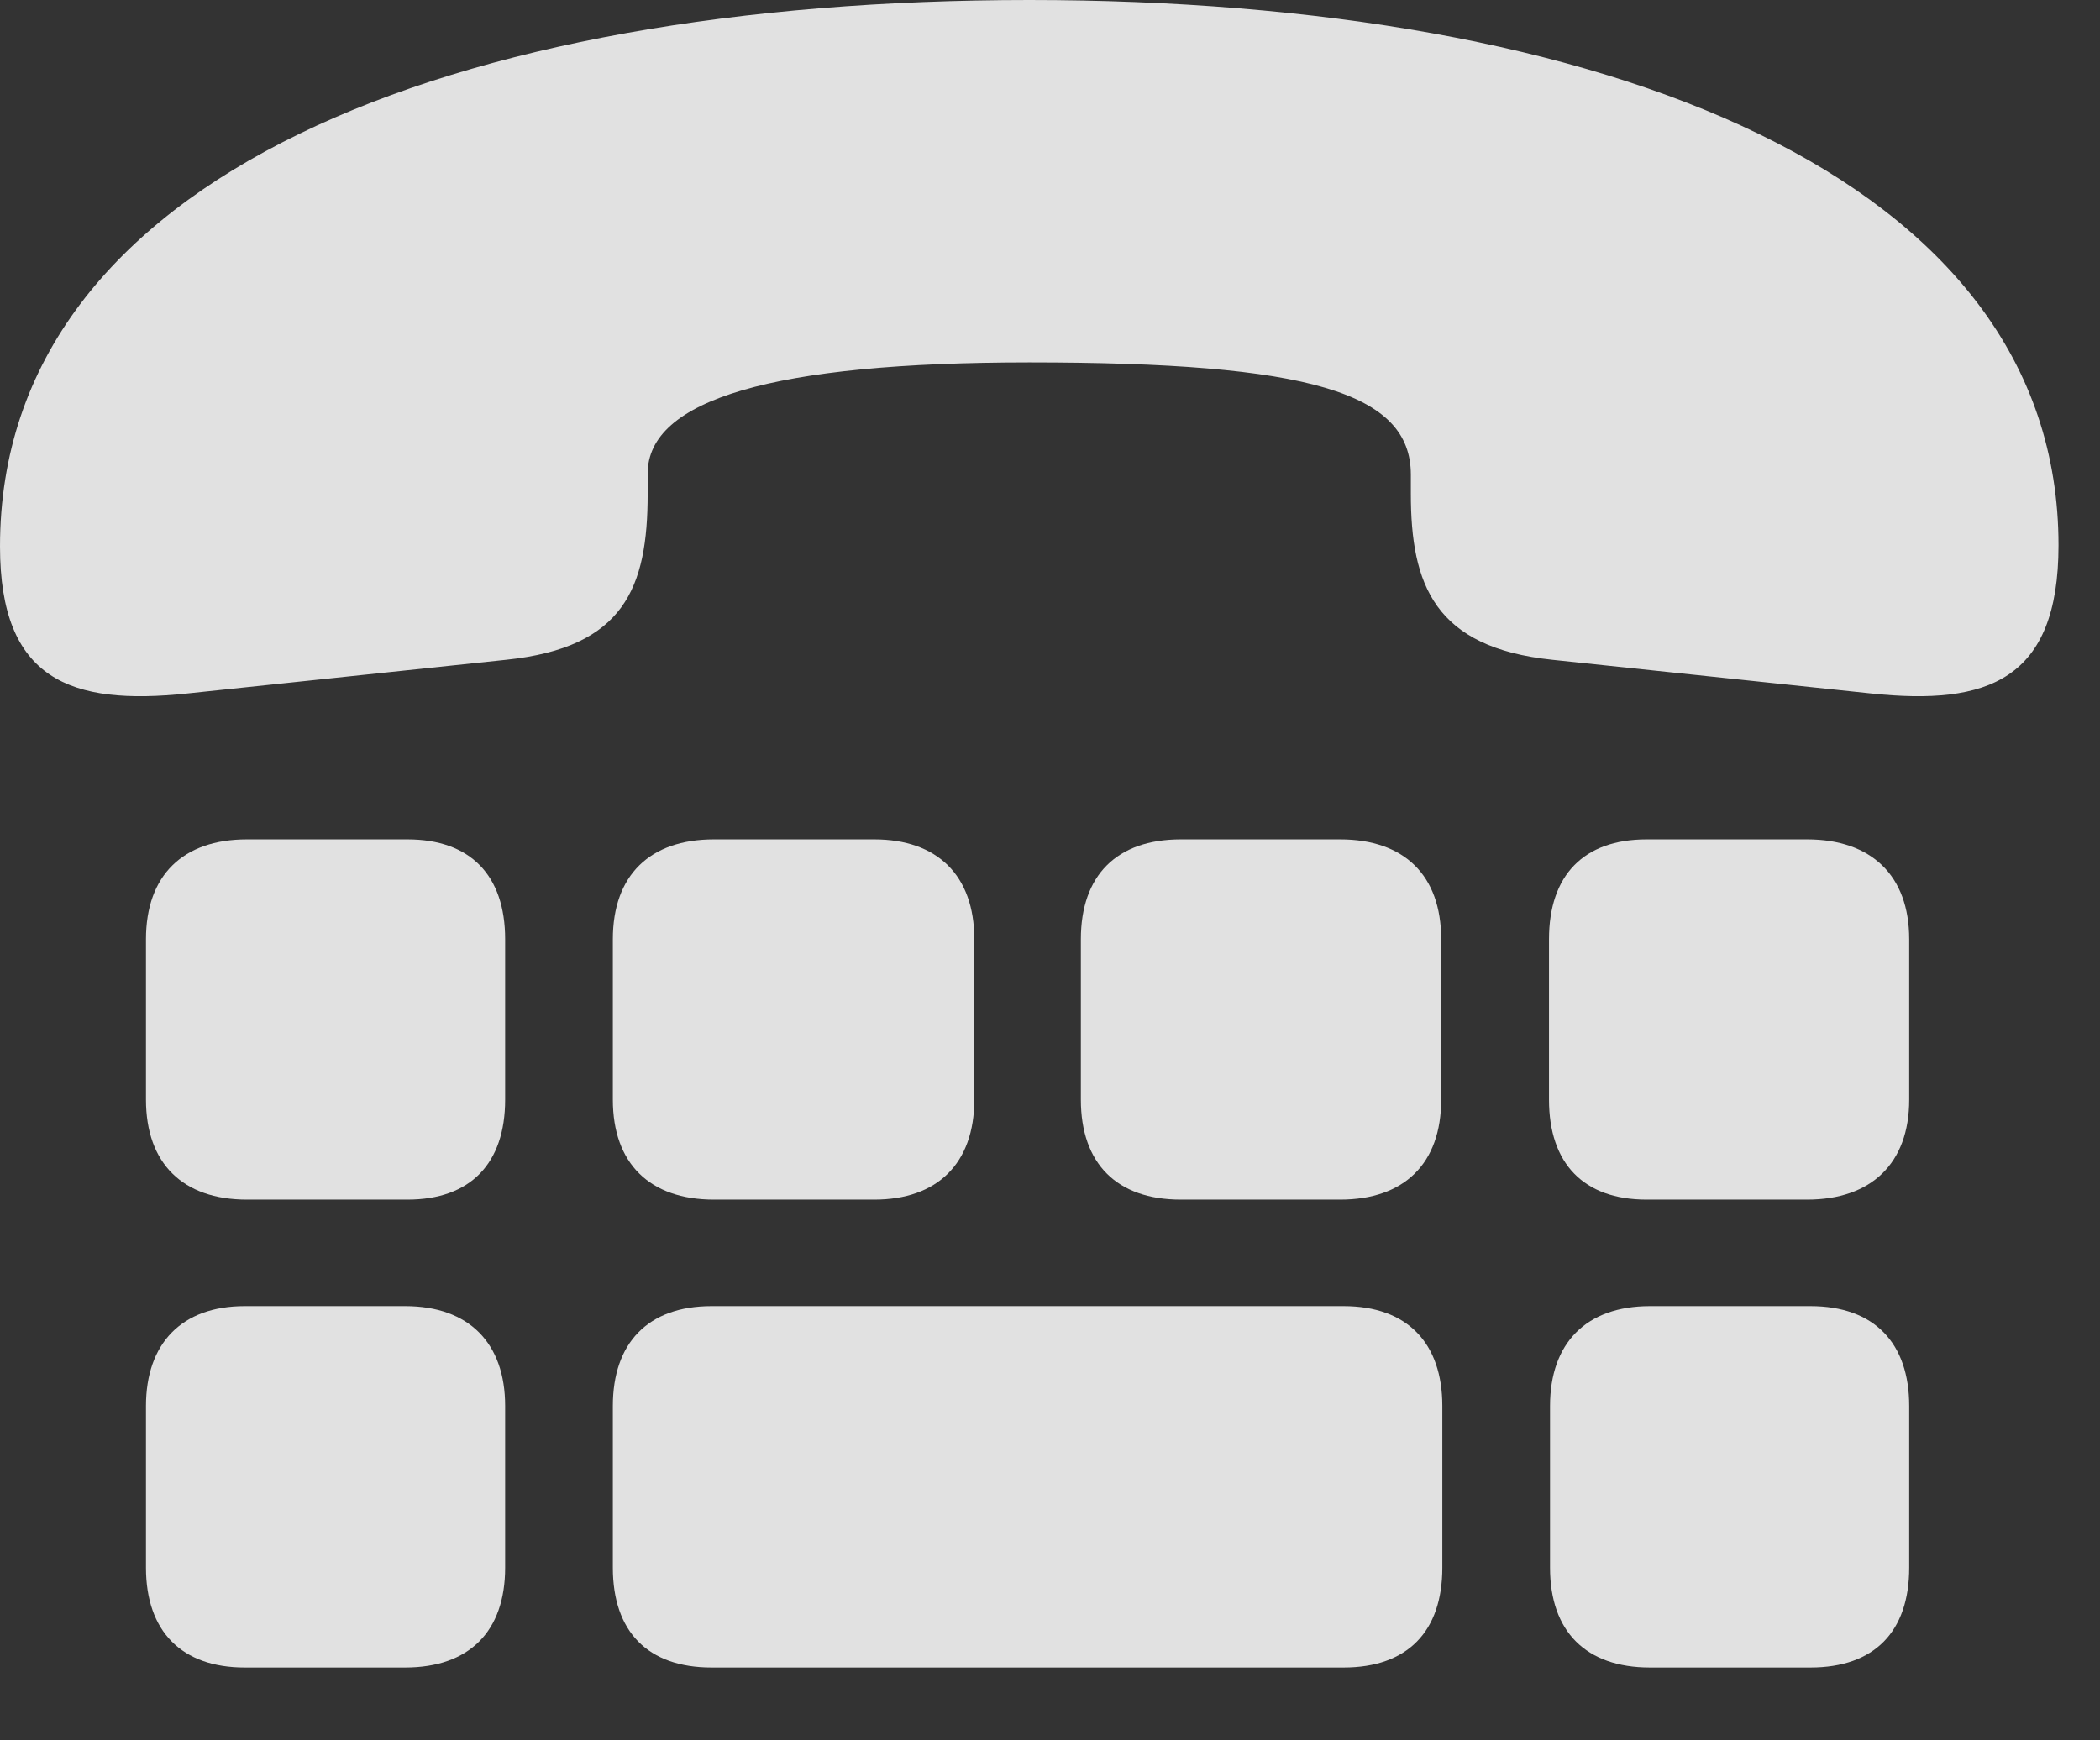 <?xml version="1.0" encoding="UTF-8"?>
<!--Generator: Apple Native CoreSVG 232.5-->
<!DOCTYPE svg
PUBLIC "-//W3C//DTD SVG 1.1//EN"
       "http://www.w3.org/Graphics/SVG/1.1/DTD/svg11.dtd">
<svg version="1.1" xmlns="http://www.w3.org/2000/svg" xmlns:xlink="http://www.w3.org/1999/xlink" width="18.271" height="15.146">
 <rect width="100%" height="100%" fill="#333333" stroke="none"/>
 <g>
  <rect height="15.146" opacity="0" width="18.271" x="0" y="0"/>
  <path d="M8.955 0C3.955 0 0 1.523 0 4.756L0 4.756C0 5.918 0.615 6.143 1.631 6.035L4.404 5.742C5.43 5.635 5.635 5.117 5.635 4.297L5.635 4.121C5.635 3.477 6.729 3.154 8.955 3.154C11.396 3.154 12.275 3.418 12.275 4.131L12.275 4.297C12.275 5.088 12.48 5.635 13.506 5.742L16.279 6.035C17.295 6.143 17.91 5.918 17.91 4.746L17.91 4.746C17.91 1.533 13.955 0 8.955 0ZM2.148 10.44L3.545 10.44C4.092 10.44 4.395 10.127 4.395 9.57L4.395 8.174C4.395 7.617 4.092 7.305 3.545 7.305L2.148 7.305C1.592 7.305 1.27 7.617 1.27 8.174L1.27 9.57C1.27 10.127 1.592 10.44 2.148 10.44ZM6.211 10.44L7.607 10.44C8.154 10.44 8.477 10.127 8.477 9.57L8.477 8.174C8.477 7.617 8.154 7.305 7.607 7.305L6.211 7.305C5.654 7.305 5.332 7.617 5.332 8.174L5.332 9.57C5.332 10.127 5.654 10.44 6.211 10.44ZM10.273 10.44L11.66 10.44C12.217 10.44 12.539 10.127 12.539 9.57L12.539 8.174C12.539 7.617 12.217 7.305 11.66 7.305L10.273 7.305C9.717 7.305 9.404 7.617 9.404 8.174L9.404 9.57C9.404 10.127 9.717 10.44 10.273 10.44ZM14.326 10.44L15.723 10.44C16.279 10.44 16.611 10.127 16.611 9.57L16.611 8.174C16.611 7.617 16.279 7.305 15.723 7.305L14.326 7.305C13.779 7.305 13.477 7.617 13.477 8.174L13.477 9.57C13.477 10.127 13.779 10.44 14.326 10.44ZM2.129 14.512L3.525 14.512C4.082 14.512 4.395 14.199 4.395 13.643L4.395 12.236C4.395 11.69 4.082 11.367 3.525 11.367L2.129 11.367C1.582 11.367 1.27 11.69 1.27 12.236L1.27 13.643C1.27 14.199 1.582 14.512 2.129 14.512ZM6.191 14.512L11.69 14.512C12.246 14.512 12.549 14.199 12.549 13.643L12.549 12.236C12.549 11.69 12.246 11.367 11.69 11.367L6.191 11.367C5.635 11.367 5.332 11.69 5.332 12.236L5.332 13.643C5.332 14.199 5.635 14.512 6.191 14.512ZM14.355 14.512L15.752 14.512C16.309 14.512 16.611 14.199 16.611 13.643L16.611 12.236C16.611 11.69 16.309 11.367 15.752 11.367L14.355 11.367C13.799 11.367 13.486 11.69 13.486 12.236L13.486 13.643C13.486 14.199 13.799 14.512 14.355 14.512Z" fill="#ffffff" fill-opacity="0.85"/>
 </g>
</svg>
